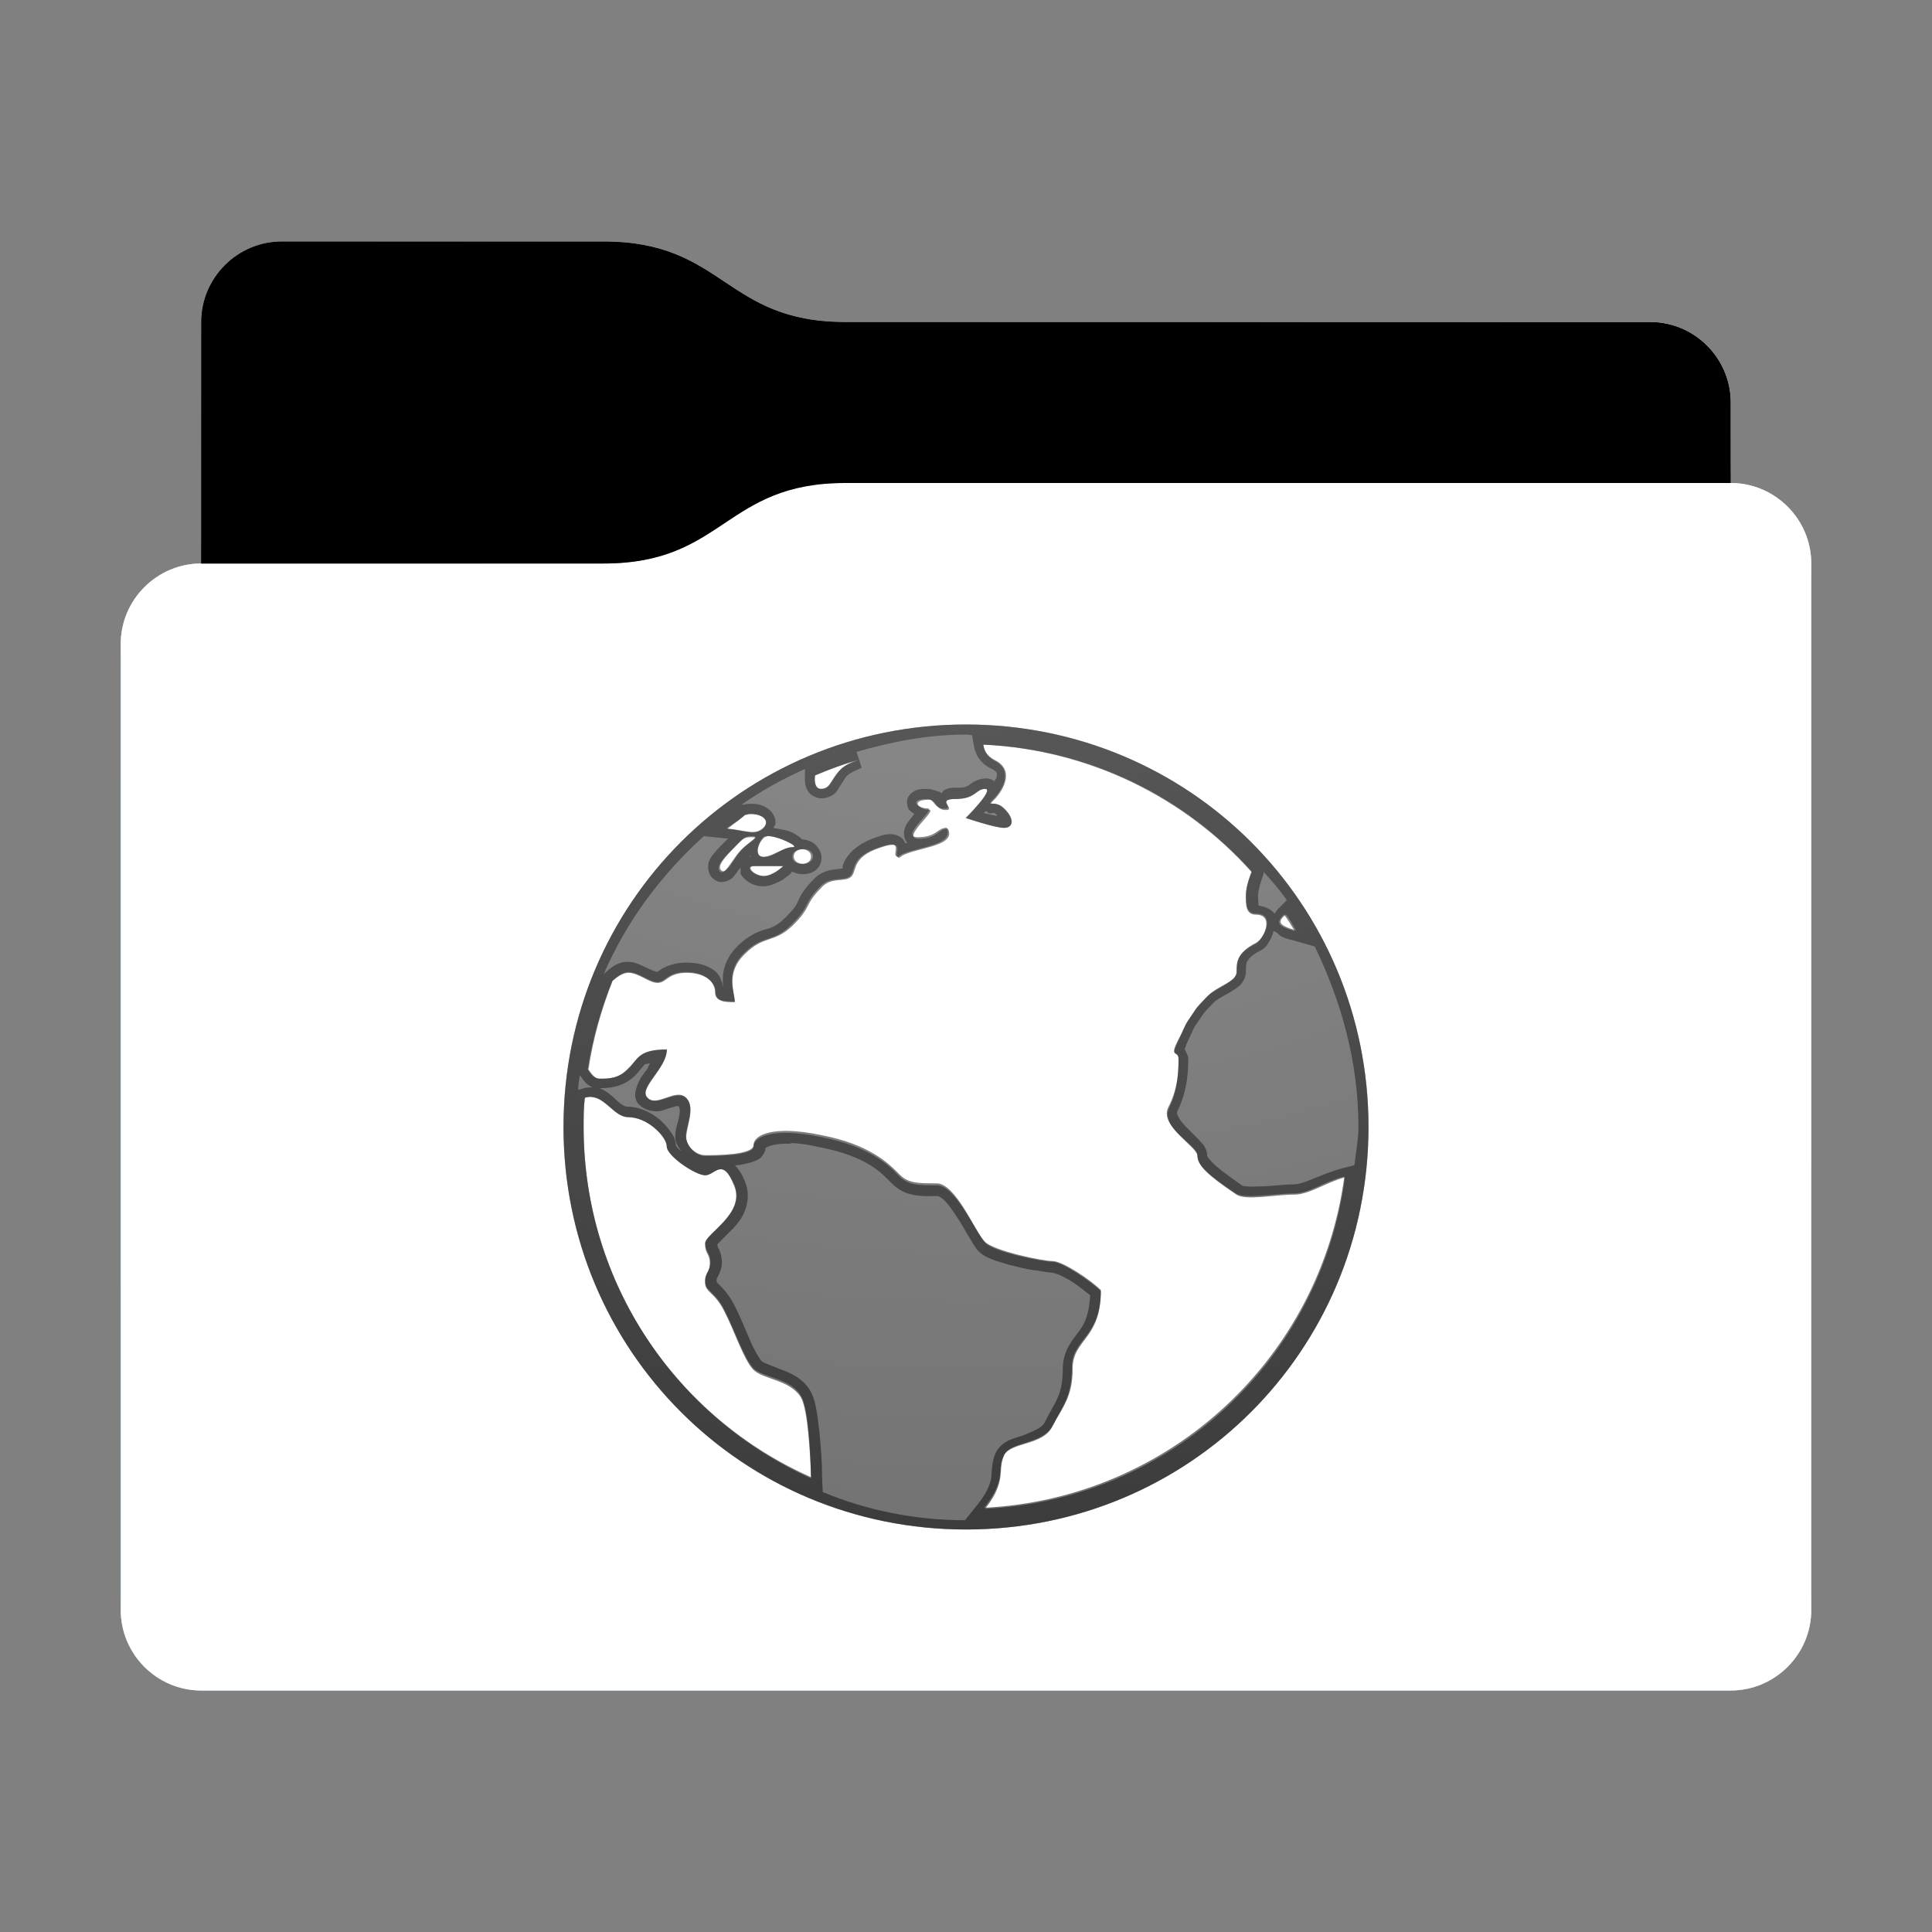 <svg height="96" version="1.1" width="96" xmlns="http://www.w3.org/2000/svg" xmlns:svg="http://www.w3.org/2000/svg" xmlns:xlink="http://www.w3.org/1999/xlink">
<rect width="100%" height="100%" fill="#808080" stroke="none"/>
<defs id="primary-definitions">
<style id="current-color-scheme" type="text/css">
      .ColorScheme-Text           { color:#fff; }
      .ColorScheme-Background     { color:#111; }
      .ColorScheme-Highlight      { color:#3daefd; }
      .ColorScheme-ViewBackground { color:#000; }
      .ColorScheme-PositiveText   { color:#27ae60; }
      .ColorScheme-NeutralText    { color:#f67400; }
      .ColorScheme-NegativeText   { color:#da4453; }
    </style>
<style id="extended-color-scheme" type="text/css">
      .ExScheme-Black     { color:#3e3e3e; }
      .ExScheme-White     { color:#fcfcfc; }
      .ExScheme-Grey-1    { color:#cfd5d5; }
      .ExScheme-Grey-2    { color:#909c9c; }
      .ExScheme-Grey-3    { color:#536161; }
      .ExScheme-Red-1     { color:#ffafa5; }
      .ExScheme-Red-2     { color:#bf4231; }
      .ExScheme-Red-3     { color:#4d2f2b; }
      .ExScheme-Green-1   { color:#abf9c7; }
      .ExScheme-Green-2   { color:#3bb566; }
      .ExScheme-Green-3   { color:#377d50; }
      .ExScheme-Blue-1    { color:#abdaf9; }
      .ExScheme-Blue-2    { color:#3daefd; }
      .ExScheme-Blue-3    { color:#2b3c4d; }
      .ExScheme-Yellow-1  { color:#faffa5; }
      .ExScheme-Yellow-2  { color:#cac726; }
      .ExScheme-Yellow-3  { color:#4b4d2b; }
      .ExScheme-Orange-1  { color:#ffdaa5; }
      .ExScheme-Orange-2  { color:#ff9701; }
      .ExScheme-Orange-3  { color:#4d372b; }
      .ExScheme-Brown-1   { color:#e9d6bb; }
      .ExScheme-Brown-2   { color:#997657; }
      .ExScheme-Brown-3   { color:#433a35; }
      .ExScheme-Purple-1  { color:#e2abf9; }
      .ExScheme-Purple-2  { color:#b401ff; }
      .ExScheme-Purple-3  { color:#432b4d; }
      .ExScheme-Cyan-1    { color:#b2f2e6; }
      .ExScheme-Cyan-2    { color:#31bfa6; }
      .ExScheme-Cyan-3    { color:#2b4d47; }
      .ExScheme-Magenta-1 { color:#f8a6d8; }
      .ExScheme-Magenta-2 { color:#f00091; }
      .ExScheme-Magenta-3 { color:#770048; }
    </style>
<linearGradient id="uzz">
<stop offset="0"/>
<stop offset="1" stop-opacity="0"/>
</linearGradient>
<linearGradient id="uzA">
<stop offset="0" stop-color="#fff"/>
<stop offset="1" stop-color="#fff" stop-opacity="0"/>
</linearGradient>
<style class="toggle-enable-crease" type="text/css">
        .folder-crease { display: none; }
    </style><style class="toggle-manilla-folders" type="text/css">
        .folder-manilla { display: none; }
    </style><radialGradient cx=".5" cy="0" id="uzB" r="1" xlink:href="#uzA"/><linearGradient id="uzC" xlink:href="#uzz" y1="1" y2=".5"/><path d="m 14,12 c -2.2,0 -4,1.8 -4,4 v 4 8 c -2.2,0 -4,1.8 -4,4 v 48 c 0,2.2 1.8,4 4,4 h 76 c 2.2,0 4,-1.8 4,-4 V 50 32 28 c 0,-2.2 -1.8,-4 -4,-4 v -4 c 0,-2.2 -1.8,-4 -4,-4 H 42 c -6,0 -6,-4 -12,-4 z" id="uzD"></path><path d="m 14,12 c -2.2,0 -4,1.8 -4,4 v 4 8 h 20 c 6,0 6,-4 12,-4 h 44 v -4 c 0,-2.2 -1.8,-4 -4,-4 H 42 c -6,0 -6,-4 -12,-4 z" id="uzE"></path></defs>
<g id="content" transform="translate(0,0)"><use class="folder-manilla ExScheme-Brown-1" fill="currentColor" href="#uzD"></use><use class="toggle-manilla-folders ColorScheme-Highlight" fill="currentColor" href="#uzD" id="primary-color"></use><use class="ColorScheme-Text" fill="currentColor" href="#uzD" opacity=".1"></use><g id="emblem" transform="translate(24,32)"><path class="ColorScheme-Background" d="M 24 4 C 12.9 4 4 12.9 4 24 C 4 35.1 12.9 44 24 44 C 35.1 44 44 35.1 44 24 C 44 12.9 35.1 4 24 4 z M 24.86 5 C 30.17 5.26 34.9 7.65 38.2 11.34 C 38.16 11.4 37.9 12.03 37.9 12.5 C 37.9 12.96 37.9 13.45 38.4 13.45 C 39.35 13.45 38.8 14.67 38.4 14.9 C 37.43 15.36 37.44 15.84 37.44 16.3 C 37.44 16.8 36.5 17.04 36 17.5 C 35.3 18.24 35.45 18.13 35.04 18.7 C 34.85 19 34.8 19.2 34.56 19.7 C 34.1 20.64 34.56 20.16 34.56 20.64 C 34.56 21.1 34.56 22.1 34.1 23.04 C 33.6 24 35.5 24.96 35.5 25.44 C 35.5 25.9 36 26.4 37.44 27.36 C 37.9 27.67 39.35 27.36 40.3 27.36 C 41.07 27.36 41.84 26.77 42.83 26.5 C 41.64 35.54 34.2 42.53 24.95 42.97 C 25.13 42.74 25.3 42.5 25.44 42.23 C 25.9 41.27 25.6 41 25.9 40.3 C 26.25 39.65 27.84 39.83 28.3 38.87 C 28.8 37.9 29.3 37.43 29.3 36 C 29.3 34.55 30.7 34.56 30.7 32.16 C 30.24 31.7 28.8 30.7 28.3 30.7 C 27.84 30.7 25.44 30.24 24.96 29.76 C 24.5 29.3 23.5 26.9 22.56 26.9 C 21.6 26.9 21.1 26.9 20.64 26.4 C 20.16 25.9 19.2 24.96 16.8 24.5 C 14.4 24 13.45 24.5 13.45 24.96 C 13.45 25.44 11.53 25.44 11.05 25.44 C 10.57 25.44 10.1 24.96 10.1 24.5 C 10.1 24 10.57 23.04 10.1 22.56 C 9.6 22.1 8.65 23.04 8.17 22.56 C 7.7 22.1 9.13 21.1 9.13 20.16 C 7.7 20.16 7.7 20.64 7.2 21.1 C 6.73 21.6 6.25 21.6 5.77 21.6 C 5.53 21.6 5.35 21.37 5.2 21.14 C 5.44 19.6 5.86 18.13 6.43 16.73 C 6.67 16.53 6.96 16.3 7.2 16.3 C 7.7 16.3 8.3 16.8 8.65 16.8 C 9.1 16.8 9.13 16.3 10.1 16.3 C 11.05 16.3 11.53 16.8 11.53 17.3 C 11.53 17.76 12 17.76 12.5 17.76 C 12.5 17.3 12 16.3 12.97 15.36 C 13.93 14.4 14.4 14.9 15.37 13.9 C 16.3 12.96 15.85 12.97 16.8 12 C 17.3 11.53 17.95 11.8 18.24 11.53 C 18.54 11.23 18.24 10.57 19.7 10.1 C 21.1 9.6 20.16 10.57 20.64 10.57 C 21.1 10.1 23.5 10.1 23.04 9.13 C 22.56 9.13 22.56 9.6 21.6 9.6 C 20.64 9.6 22.56 8.17 22.1 8.17 C 21.6 8.17 21.1 7.7 22.1 7.7 C 22.46 7.7 22.4 8.27 23.04 8.17 C 23.33 8.1 22.56 7.7 23.5 7.7 C 24.5 7.7 24.5 7.2 24.96 7.2 C 25.44 7.2 24 8.65 24 8.65 C 24 8.65 25.44 9.13 25.9 9.13 C 26.4 9.13 26.4 8.65 25.9 8.17 C 25.44 7.7 24.96 8.17 25.44 7.7 C 25.9 7.2 26.4 6.25 25.44 5.77 C 25.04 5.57 24.9 5.3 24.86 5 z M 18.67 5.76 C 18.36 5.9 18 6 17.76 6.25 C 17.3 6.73 17.3 7.2 16.8 7.2 C 16.5 7.2 16.46 6.8 16.5 6.53 C 17.2 6.23 17.9 5.97 18.67 5.76 z M 13.2 8.45 C 13.84 8.4 14.3 8.77 13.93 9.13 C 13.5 9.53 13.1 9.26 12.1 9.16 C 12.4 8.93 12.7 8.8 13 8.5 C 13.1 8.47 13.13 8.45 13.2 8.45 z M 14.1 9.54 C 14.6 9.5 15.8 10.1 15.37 10.1 C 14.9 10.1 14.4 10.57 13.93 10.57 C 13.45 10.57 13.64 9.9 13.93 9.6 C 13.96 9.57 14 9.55 14.1 9.54 z M 13.45 9.6 C 13.7 9.6 13.1 9.9 12.73 10.33 C 12.37 10.75 12 11.53 11.77 11.3 C 11.53 11.05 12 10.57 12.5 10.1 C 12.97 9.6 12.97 9.6 13.45 9.6 z M 15.84 10.2 C 16.1 10.2 16.3 10.33 16.3 10.57 C 16.3 11.05 15.37 11.05 15.37 10.57 C 15.37 10.33 15.6 10.2 15.84 10.2 z M 13.45 11.04 L 14.9 11.04 C 14.9 11.04 14.4 11.53 13.93 11.53 C 13.45 11.53 12.97 11.04 13.45 11.04 z M 39.8 13.44 C 40 13.7 40.17 14 40.34 14.27 C 39.43 14 39.4 13.84 39.8 13.44 z M 5.4 22.5 C 6.1 22.57 6.53 23.5 7.2 23.5 C 8.17 23.5 9.13 24.5 9.13 24.96 C 9.13 25.44 10.57 26.4 11.05 26.4 C 11.53 26.4 11.9 25.46 12.5 26.9 C 13.07 28.3 11.05 29.3 11.05 29.76 C 11.05 30.24 11.3 30.24 11.3 30.7 C 11.3 31.2 11.03 31.2 11.05 31.7 C 11.06 32.17 11.53 32.16 12 33.1 C 12.5 34.07 12.97 35.5 13.45 36 C 13.93 36.47 15.36 36.47 15.84 37.43 C 16.16 38.06 16.27 40.05 16.3 41.4 C 9.64 38.45 5 31.8 5 24 C 5 23.5 5 23.03 5.06 22.55 C 5.2 22.5 5.3 22.5 5.4 22.5 z " fill="currentColor" opacity=".6"/><path class="ColorScheme-Background" d="M 24,4 C 12.9,4 4,12.9 4,24 4,35.1 12.9,44 24,44 35.1,44 44,35.1 44,24 44,12.9 35.1,4 24,4 Z m 0,0.5 c .1,0 .2,.03 .3,.03 l .1,.56 c .06,.4 .33,.86 .85,1.1 .33,.17 .3,.23 .27,.43 -0,.07 -.1,.15 -.13,.23 -0,-0 -0,-.06 -.05,-.07 -.13,-.1 -.25,-.1 -.35,-.1 -.4,0 -.7,.23 -.8,.3 -.14,.1 -.2,.16 -.6,.16 -.3,0 -.47,-0 -.7,.14 -.05,.03 -.07,.1 -.1,.15 -.03,-.03 -.03,-.04 -.07,-.07 C 22.5,7.3 22.3,7.2 22.1,7.2 c -.3,0 -.5,0 -.7,.13 -.1,.06 -.24,.17 -.3,.34 -.06,.17 -.03,.36 .03,.5 .1,.16 .2,.2 .3,.27 -.05,.06 -.07,.1 -.1,.14 -.16,.2 -.33,.36 -.4,.7 -.04,.15 -0,.43 .15,.6 -0,0 -.04,0 -.06,.03 C 20.93,9.84 20.94,9.8 20.9,9.74 20.8,9.6 20.6,9.5 20.46,9.47 c -.3,-.06 -.55,0 -.94,.14 -1.4,.47 -1.7,1.4 -1.65,1.54 -.04,0 -.14,.03 -.3,.04 -.3,.03 -.74,.1 -1.1,.46 -.5,.5 -.7,.85 -.8,1.1 -.1,.24 -.2,.4 -.63,.83 -.4,.4 -.64,.5 -1,.6 -.36,.1 -.86,.3 -1.4,.84 -.74,.74 -.77,1.5 -.7,2.04 -.07,-.3 -.17,-.63 -.44,-.83 -.35,-.26 -.8,-.4 -1.4,-.4 -.56,0 -.95,.17 -1.2,.3 -.23,.15 -.2,.16 -.26,.16 -.04,3.15e-4 -.24,-.07 -.5,-.2 -.25,-.1 -.55,-.3 -.95,-.3 -.5,0 -.84,.3 -1.1,.53 l -.1,.1 C 7.13,13.77 8.86,11.46 10.97,9.55 L 12.06,9.66 c .05,0 .1,0 .13,0 -0,0 -.04,.03 -.06,.05 -.24,.24 -.5,.5 -.7,.75 -.1,.13 -.2,.27 -.23,.47 -.04,.2 0,.5 .2,.7 .1,.1 .27,.2 .43,.2 .17,0 .3,-.05 .4,-.1 .2,-.1 .27,-.24 .37,-.36 .07,-.1 .1,-.16 .2,-.26 -0,.1 -0,.24 0,.3 .05,.1 .1,.17 .17,.23 .24,.24 .55,.4 .95,.4 .4,0 .7,-.2 .94,-.3 .2,-.15 .4,-.3 .4,-.3 l .1,-.13 c .6,.3 1.46,.07 1.46,-.7 0,-.3 -.2,-.55 -.37,-.7 -.2,-.13 -.4,-.2 -.6,-.2 -0,0 -0,0 -0,0 -.03,-.03 -.05,-.07 -.1,-.1 C 15.6,9.5 15.46,9.4 15.3,9.34 15.03,9.23 14.73,9.2 14.43,9.14 c .04,-.1 .13,-.17 .1,-.3 -0,-.25 -.14,-.46 -.3,-.6 C 13.96,8 13.57,7.9 13.15,7.95 c -.1,0 -.2,.03 -.2,.03 l -.1,0 c 1,-.7 2.04,-1.27 3.15,-1.77 l -0,.26 c -0,.16 -.03,.37 .04,.6 .04,.13 .1,.27 .24,.4 .14,.1 .34,.2 .53,.2 .2,0 .4,-.06 .57,-.17 .16,-.1 .25,-.24 .3,-.35 .15,-.2 .24,-.4 .4,-.6 .13,-.13 .4,-.25 .74,-.4 L 18.56,5.36 C 20.3,4.86 22.1,4.5 24,4.5 Z m .86,.5 c 5.3,.23 10.03,2.6 13.33,6.3 -.03,.1 -.27,.7 -.27,1.14 0,.5 -0,.96 .5,.96 .96,0 .43,1.2 0,1.44 -.96,.5 -.96,.96 -.96,1.44 0,.5 -.96,.7 -1.44,1.2 -.7,.7 -.55,.6 -.96,1.2 -.2,.27 -.25,.5 -.5,.96 -.5,.96 0,.5 0,.96 0,.5 -6.78e-4,1.44 -.5,2.4 -.5,.96 1.44,1.9 1.44,2.4 0,.5 .5,.95 1.9,1.9 .46,.3 1.9,0 2.9,0 .76,0 1.5,-.6 2.5,-.84 -1.2,9 -8.65,16 -17.9,16.46 .2,-.24 .37,-.5 .5,-.74 .5,-.96 .15,-1.26 .5,-1.9 .33,-.66 1.9,-.5 2.4,-1.44 .5,-.96 .96,-1.44 .96,-2.9 0,-1.44 1.44,-1.44 1.44,-3.84 -.5,-.5 -1.9,-1.44 -2.4,-1.44 -.5,0 -2.9,-.5 -3.36,-.96 -.5,-.5 -1.44,-2.9 -2.4,-2.9 -.96,0 -1.44,-6.79e-4 -1.9,-.5 -.5,-.5 -1.44,-1.44 -3.84,-1.9 -2.4,-.5 -3.36,-0 -3.36,.5 0,.5 -1.9,.5 -2.4,.5 -.5,0 -.96,-.5 -.96,-.96 0,-.5 .5,-1.44 0,-1.9 -.5,-.5 -1.44,.5 -1.9,0 -.5,-.5 .96,-1.44 .96,-2.4 -1.44,0 -1.44,.5 -1.9,.96 -.5,.5 -.96,.5 -1.44,.5 -.24,0 -.4,-.23 -.56,-.46 .23,-1.54 .65,-3 1.2,-4.4 .23,-.2 .5,-.4 .8,-.4 .5,0 1,.5 1.44,.5 .44,-0 .5,-.5 1.44,-.5 .96,0 1.44,.5 1.44,.96 0,.5 .5,.5 .96,.5 0,-.5 -.5,-1.44 .5,-2.4 .96,-.96 1.44,-.5 2.4,-1.44 .96,-.96 .5,-.96 1.44,-1.9 .5,-.5 1.14,-.2 1.44,-.5 .3,-.3 8.1e-5,-.96 1.44,-1.44 1.44,-.5 .5,.5 .96,.5 .5,-.5 2.9,-.5 2.4,-1.44 -.5,0 -.5,.5 -1.44,.5 -.96,0 .96,-1.44 .5,-1.44 -.5,0 -.96,-.5 0,-.5 .4,0 .33,.6 .96,.5 C 23.33,8.1 22.56,7.7 23.5,7.7 c .96,0 .96,-.5 1.44,-.5 .5,0 -.96,1.44 -.96,1.44 0,0 1.44,.5 1.9,.5 .5,0 .5,-.5 0,-.96 -.5,-.5 -.96,0 -.5,-.5 .5,-.5 .96,-1.44 0,-1.9 C 25.04,5.57 24.9,5.3 24.86,5 Z m -6.2,.74 c -.3,.1 -.66,.25 -.9,.5 -.5,.5 -.5,.96 -.96,.96 -.33,0 -.34,-.4 -.3,-.67 .7,-.3 1.43,-.56 2.2,-.8 z M 25,8.3 c .04,0 .1,.1 .1,.1 .16,.04 .17,0 .2,0 .1,-3.16e-4 .1,-.03 .24,.1 0,0 0,0 0,.04 -.2,-.04 -.4,-.07 -.67,-.15 -0,-0 -0,-0 -0,-0 C 24.95,8.35 24.95,8.35 25,8.3 Z M 13.2,8.45 c .65,-.04 1.1,.3 .74,.7 -.4,.4 -.83,.13 -1.8,.04 .3,-.24 .6,-.46 .9,-.7 .05,-0 .1,-0 .16,-.03 z m .9,1.1 c .5,-.04 1.7,.54 1.3,.54 -.5,0 -.96,.5 -1.44,.5 -.5,0 -.3,-.7 0,-.96 .04,-.04 .1,-.05 .16,-.06 z m 1.3,.04 c -.04,0 -.06,.03 -.1,.03 0,-0 0,-0 0,-0 .06,-0 .1,-0 .1,-0 z m -1.9,0 c .24,0 -.36,.3 -.7,.7 -.36,.4 -.7,1.2 -.96,.96 -.24,-.24 .24,-.7 .7,-1.2 .5,-.5 .5,-.5 .96,-.5 z m 2.4,.6 c .24,0 .5,.1 .5,.36 0,.5 -.96,.5 -.96,0 0,-.24 .24,-.36 .5,-.36 z m -2.6,.34 c 0,0 0,0 0,.04 -0,0 -.04,0 -.06,0 0,-0 .04,-.03 .05,-.05 z m .2,0.5 h 1.44 c 0,0 -.5,.5 -.96,.5 -.5,0 -.96,-.5 -.5,-.5 z m 25.3,.3 c .4,.45 .8,.9 1.14,1.4 l -.4,.4 c -.1,.1 -.15,.17 -.2,.27 -.2,-.24 -.5,-.36 -.8,-.4 -0,-.06 -.03,-.25 -.03,-.5 0,-.27 .2,-.9 .24,-.96 z m 1.1,2.1 c .2,.27 .35,.54 .5,.8 -.9,-.26 -.93,-.43 -.5,-.8 z m -.47,.9 c .1,.07 .16,.17 .25,.2 .17,.1 .36,.14 .6,.2 l 1.05,.3 C 42.64,17.74 43.5,20.75 43.5,24 c 0,.64 -.13,1.25 -.2,1.9 l -.6,.15 c -1.1,.3 -1.9,.8 -2.4,.8 -.53,0 -1.14,.1 -1.66,.1 -.26,0 -.5,.03 -.67,0 -.2,-0 -.3,-.06 -.26,-.05 -.7,-.5 -1.17,-.83 -1.43,-1.1 -.25,-.25 -.3,-.35 -.3,-.4 0,-.23 -.1,-.37 -.17,-.5 -.1,-.1 -.17,-.2 -.27,-.3 -.2,-.2 -.4,-.4 -.6,-.6 -.2,-.2 -.35,-.4 -.4,-.53 -.07,-.14 -.07,-.2 -.03,-.27 .54,-1.1 .53,-2.14 .53,-2.6 0,-.16 -.1,-.3 -.17,-.46 0,-.06 .04,-.1 .1,-.3 .25,-.5 .3,-.7 .44,-.9 .43,-.6 .2,-.4 .9,-1.13 .15,-.15 .5,-.33 .8,-.5 .16,-.1 .33,-.2 .5,-.35 .15,-.15 .3,-.4 .3,-.7 0,-.24 0,-.4 .07,-.5 .06,-.1 .2,-.3 .6,-.5 .24,-.1 .4,-.3 .5,-.5 .1,-.15 .16,-.34 .2,-.5 z M 8.3,20.83 C 8.2,21 8.2,21.1 8.06,21.25 c -.15,.2 -.3,.4 -.4,.7 -.05,.13 -.1,.3 -.1,.47 0,.2 .1,.4 .24,.5 .24,.24 .6,.3 .83,.3 .25,-0 .46,-.1 .64,-.16 .2,-.06 .33,-.1 .4,-.1 .1,-0 .04,-0 .04,-0 .06,.06 .1,.2 .04,.5 -.05,.3 -.2,.64 -.2,1.04 0,.3 .17,.5 .3,.7 -.06,-.05 -.13,-.1 -.17,-.15 -.1,-.1 -.1,-.2 -.1,-.1 0,-.3 -.1,-.5 -.25,-.7 -.14,-.2 -.3,-.4 -.53,-.6 -.43,-.36 -1,-.66 -1.64,-.66 -.1,0 -.3,-.1 -.57,-.36 -.2,-.2 -.47,-.43 -.8,-.56 .5,-0 1.16,-.05 1.74,-.6 .3,-.3 .4,-.5 .54,-.6 0,-0 .14,-0 .17,-.03 z m -3.5,.54 0,.03 c .1,.14 .2,.3 .33,.43 .07,.07 .17,.13 .3,.2 -.16,-0 -.3,0 -.47,.06 l -.23,.07 c 0,-.26 .04,-.5 .1,-.8 z m .63,1.15 c .7,.06 1.14,1 1.8,1 .96,0 1.9,.96 1.9,1.44 0,.5 1.44,1.44 1.9,1.44 .5,0 .86,-.94 1.44,.5 .6,1.4 -1.44,2.4 -1.44,2.9 0,.5 .24,.5 .24,.96 0,.5 -.26,.47 -.24,.96 0,.5 .5,.5 .96,1.44 .5,.96 .96,2.4 1.44,2.9 .5,.5 1.9,.5 2.4,1.44 .3,.63 .43,2.6 .47,3.96 C 9.64,38.45 5,31.8 5,24 c 0,-.5 0,-.97 .06,-1.45 .1,-.04 .23,-.05 .34,-.04 z M 15.25,24.8 c .4,0 .9,.07 1.46,.2 2.4,.46 3.1,1.3 3.6,1.8 .3,.3 .66,.5 1.04,.56 .4,.1 .76,.07 1.24,.07 .03,0 .17,.05 .36,.24 .2,.2 .4,.5 .6,.8 .2,.3 .4,.65 .57,.95 .2,.3 .3,.54 .5,.75 .24,.24 .5,.34 .84,.47 .33,.1 .7,.23 1.07,.3 .37,.1 .74,.17 1.05,.2 .3,.05 .54,.1 .75,.1 -.05,0 .1,.03 .3,.1 .2,.1 .4,.2 .64,.35 .37,.23 .67,.5 .9,.67 -.05,.9 -.25,1.4 -.56,1.8 -.34,.45 -.8,.97 -.8,1.86 0,1.33 -.4,1.64 -.9,2.66 -.14,.27 -.5,.4 -.96,.6 -.24,.1 -.5,.15 -.75,.26 -.25,.1 -.53,.3 -.7,.6 -.2,.4 -.2,.8 -.23,1.04 -0,.26 -.03,.46 -.24,.9 -.1,.2 -.26,.43 -.44,.66 l -.64,.8 c -2.5,-0 -4.9,-.5 -7.07,-1.4 l -.03,-.74 c -0,-.7 -.06,-1.5 -.14,-2.3 -.1,-.76 -.15,-1.4 -.4,-1.9 -.33,-.66 -.96,-.95 -1.47,-1.14 -.5,-.2 -.96,-.36 -1,-.43 -.1,-.1 -.4,-.6 -.6,-1.1 -.23,-.53 -.47,-1.13 -.73,-1.64 -.27,-.54 -.57,-.85 -.75,-1.03 -.1,-.1 -.14,-.14 -.15,-.16 -0,-0 -0,-8.33e-4 -0,-.04 -0,-.16 -0,-.1 .06,-.23 .06,-.1 .2,-.4 .2,-.7 0,-.3 -.1,-.6 -.17,-.7 -.05,-.1 -.05,-.13 -.05,-.2 .03,-.04 .1,-.1 .15,-.16 .16,-.17 .4,-.4 .65,-.65 .24,-.27 .5,-.6 .6,-.97 .14,-.4 .16,-.87 -.03,-1.34 -.15,-.37 -.3,-.6 -.5,-.8 0,-0 0,-3.2e-4 .04,-0 .3,-.03 .57,-.1 .83,-.17 .13,-.05 .25,-.1 .4,-.2 .1,-.1 .24,-.3 .25,-.5 0,-2.04e-4 -0,0 0,-0 .04,-.03 .17,-.1 .4,-.15 .2,-.05 .5,-.07 .9,-.06 z" fill="currentColor" opacity=".6"/></g><use href="#uzE" opacity=".4"></use><use class="toggle-flat-design" fill="url(#uzC)" href="#uzE" opacity=".2"></use><path class="toggle-flat-design" d="m 42,24 c -6,0 -6,4 -12,4 H 10 c -2.2,0 -4,1.8 -4,4 v 48 c 0,2.2 1.8,4 4,4 h 76 c 2.2,0 4,-1.8 4,-4 V 50 32 28 c 0,-2.2 -1.8,-4 -4,-4 z" fill="url(#uzB)" opacity=".2"/><path class="folder-crease " d="m 6,66 v 3 h 13.5 c .83,0 1.5,-.67 1.5,-1.5 0,-.83 -.67,-1.5 -1.5,-1.5 z m 70.5,0 c -.83,0 -1.5,.67 -1.5,1.5 0,.83 .67,1.5 1.5,1.5 H 90 v -3 z" opacity=".4"/><path class="ColorScheme-Text" d="m 6,79 v 1 c 0,2.2 1.8,4 4,4 h 76 c 2.2,0 4,-1.8 4,-4 v -1 c 0,2.2 -1.8,4 -4,4 H 10 C 7.8,83 6,81.2 6,79 Z" fill="currentColor" opacity=".1"/><path class="ColorScheme-Text" d="M 6,79.5 V 80 c 0,2.2 1.8,4 4,4 h 76 c 2.2,0 4,-1.8 4,-4 v -0.5 c 0,2.2 -1.8,4 -4,4 H 10 c -2.2,0 -4,-1.8 -4,-4 z" fill="currentColor" opacity=".2"/><path d="m 42,24 c -6,0 -6,4 -12,4 H 10 c -2.2,0 -4,1.8 -4,4 v 1 c 0,-2.2 1.8,-4 4,-4 h 20 c 6,0 6,-4 12,-4 h 44 c 2.2,0 4,1.8 4,4 v -1 c 0,-2.2 -1.8,-4 -4,-4 z" fill="#fff" opacity=".1"/><path d="m 42,24 c -6,0 -6,4 -12,4 H 10 c -2.2,0 -4,1.8 -4,4 v 0.5 c 0,-2.2 1.8,-4 4,-4 h 20 c 6,0 6,-4 12,-4 h 44 c 2.2,0 4,1.8 4,4 V 28 c 0,-2.2 -1.8,-4 -4,-4 z" fill="#fff" opacity=".2"/><path d="m 42,23 c -6,0 -6,4 -12,4 H 10 v 1 h 20 c 6,0 6,-4 12,-4 h 44 v -1 z" opacity=".1"/><path d="m 42,23.5 c -6,0 -6,4 -12,4 H 10 V 28 h 20 c 6,0 6,-4 12,-4 h 44 v -0.5 z" opacity=".2"/></g>
</svg>